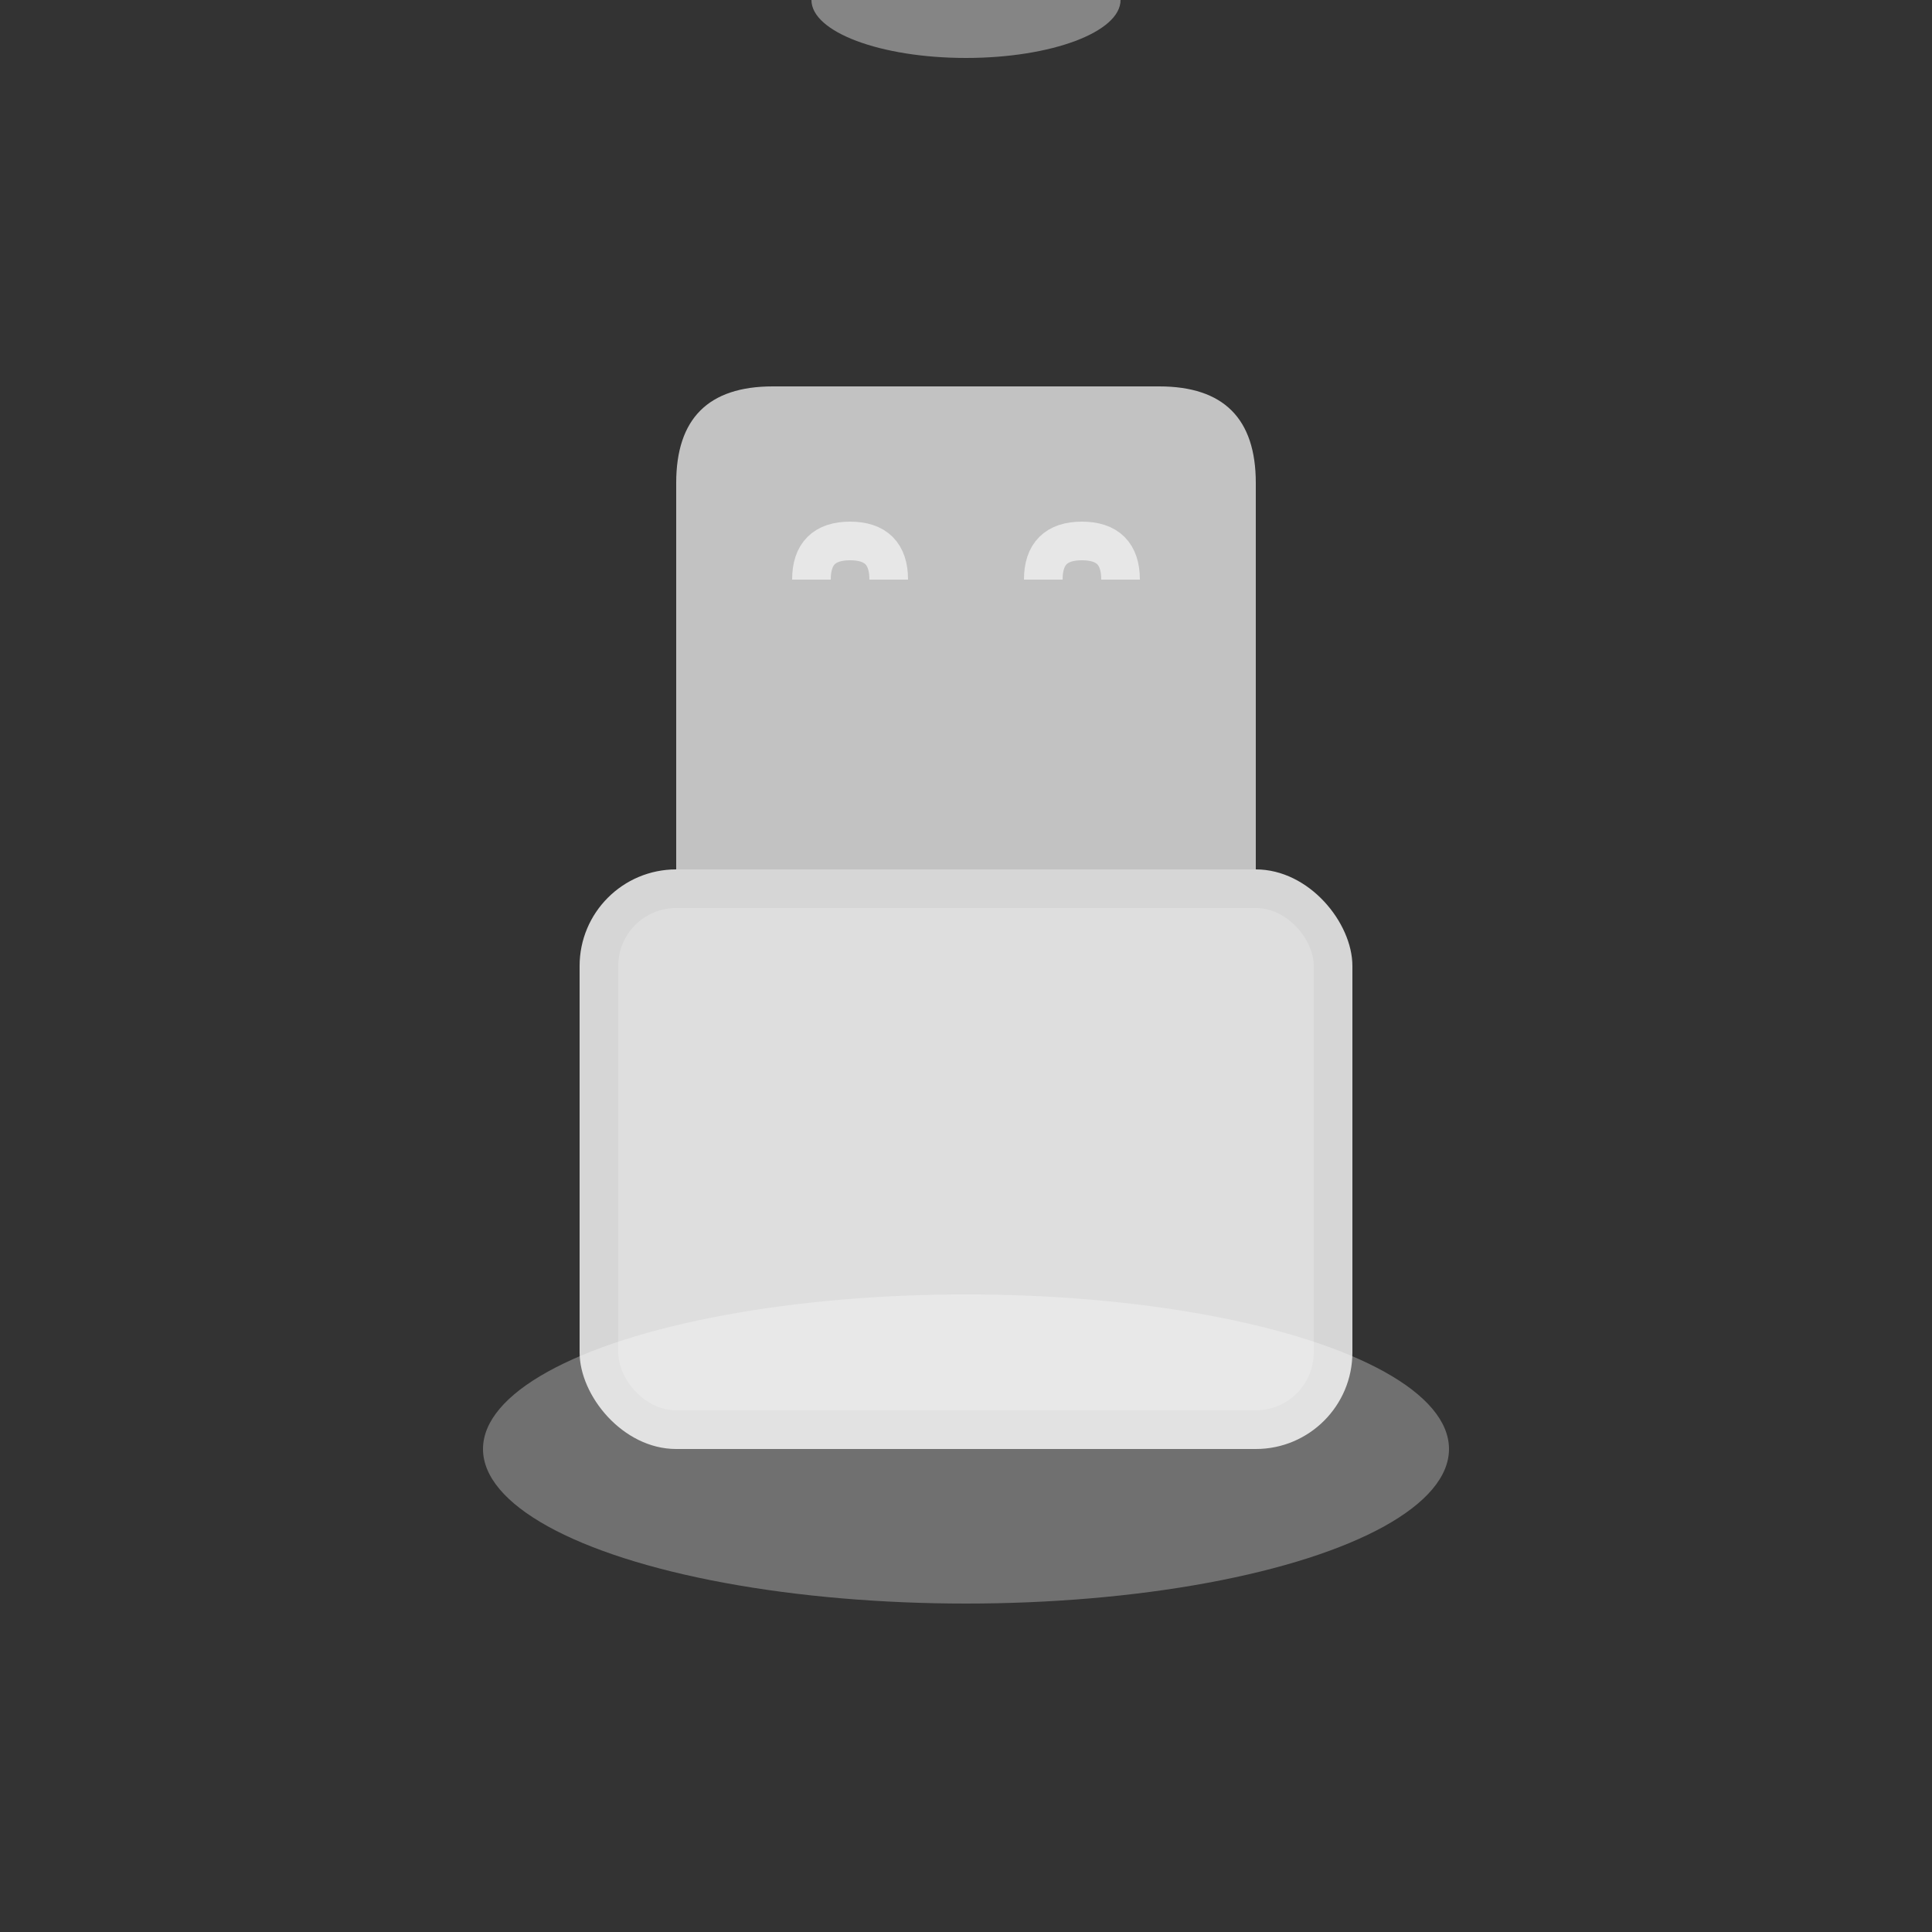 <svg width="100" height="100" xmlns="http://www.w3.org/2000/svg" viewBox="0 0 100 100">
  <rect x="0" y="0" width="100" height="100" fill="#333333" stroke="none"/>
  <ellipse cx="50" cy="75" rx="25" ry="8" fill="white" opacity="0.3"/>
  <rect x="30" y="45" width="40" height="30" fill="white" opacity="0.8" rx="5"/>
  <rect x="32" y="47" width="36" height="26" fill="white" opacity="0.2" rx="3"/>
  <path d="M35 25 Q35 20 40 20 L60 20 Q65 20 65 25 L65 45 L35 45 Z" fill="white" opacity="0.7"/>
  <ellipse cx="50" y="35" rx="8" ry="3" fill="white" opacity="0.4"/>
  <path d="M42 30 Q42 28 44 28 Q46 28 46 30" stroke="white" stroke-width="2" fill="none" opacity="0.6"/>
  <path d="M54 30 Q54 28 56 28 Q58 28 58 30" stroke="white" stroke-width="2" fill="none" opacity="0.6"/>
</svg>
